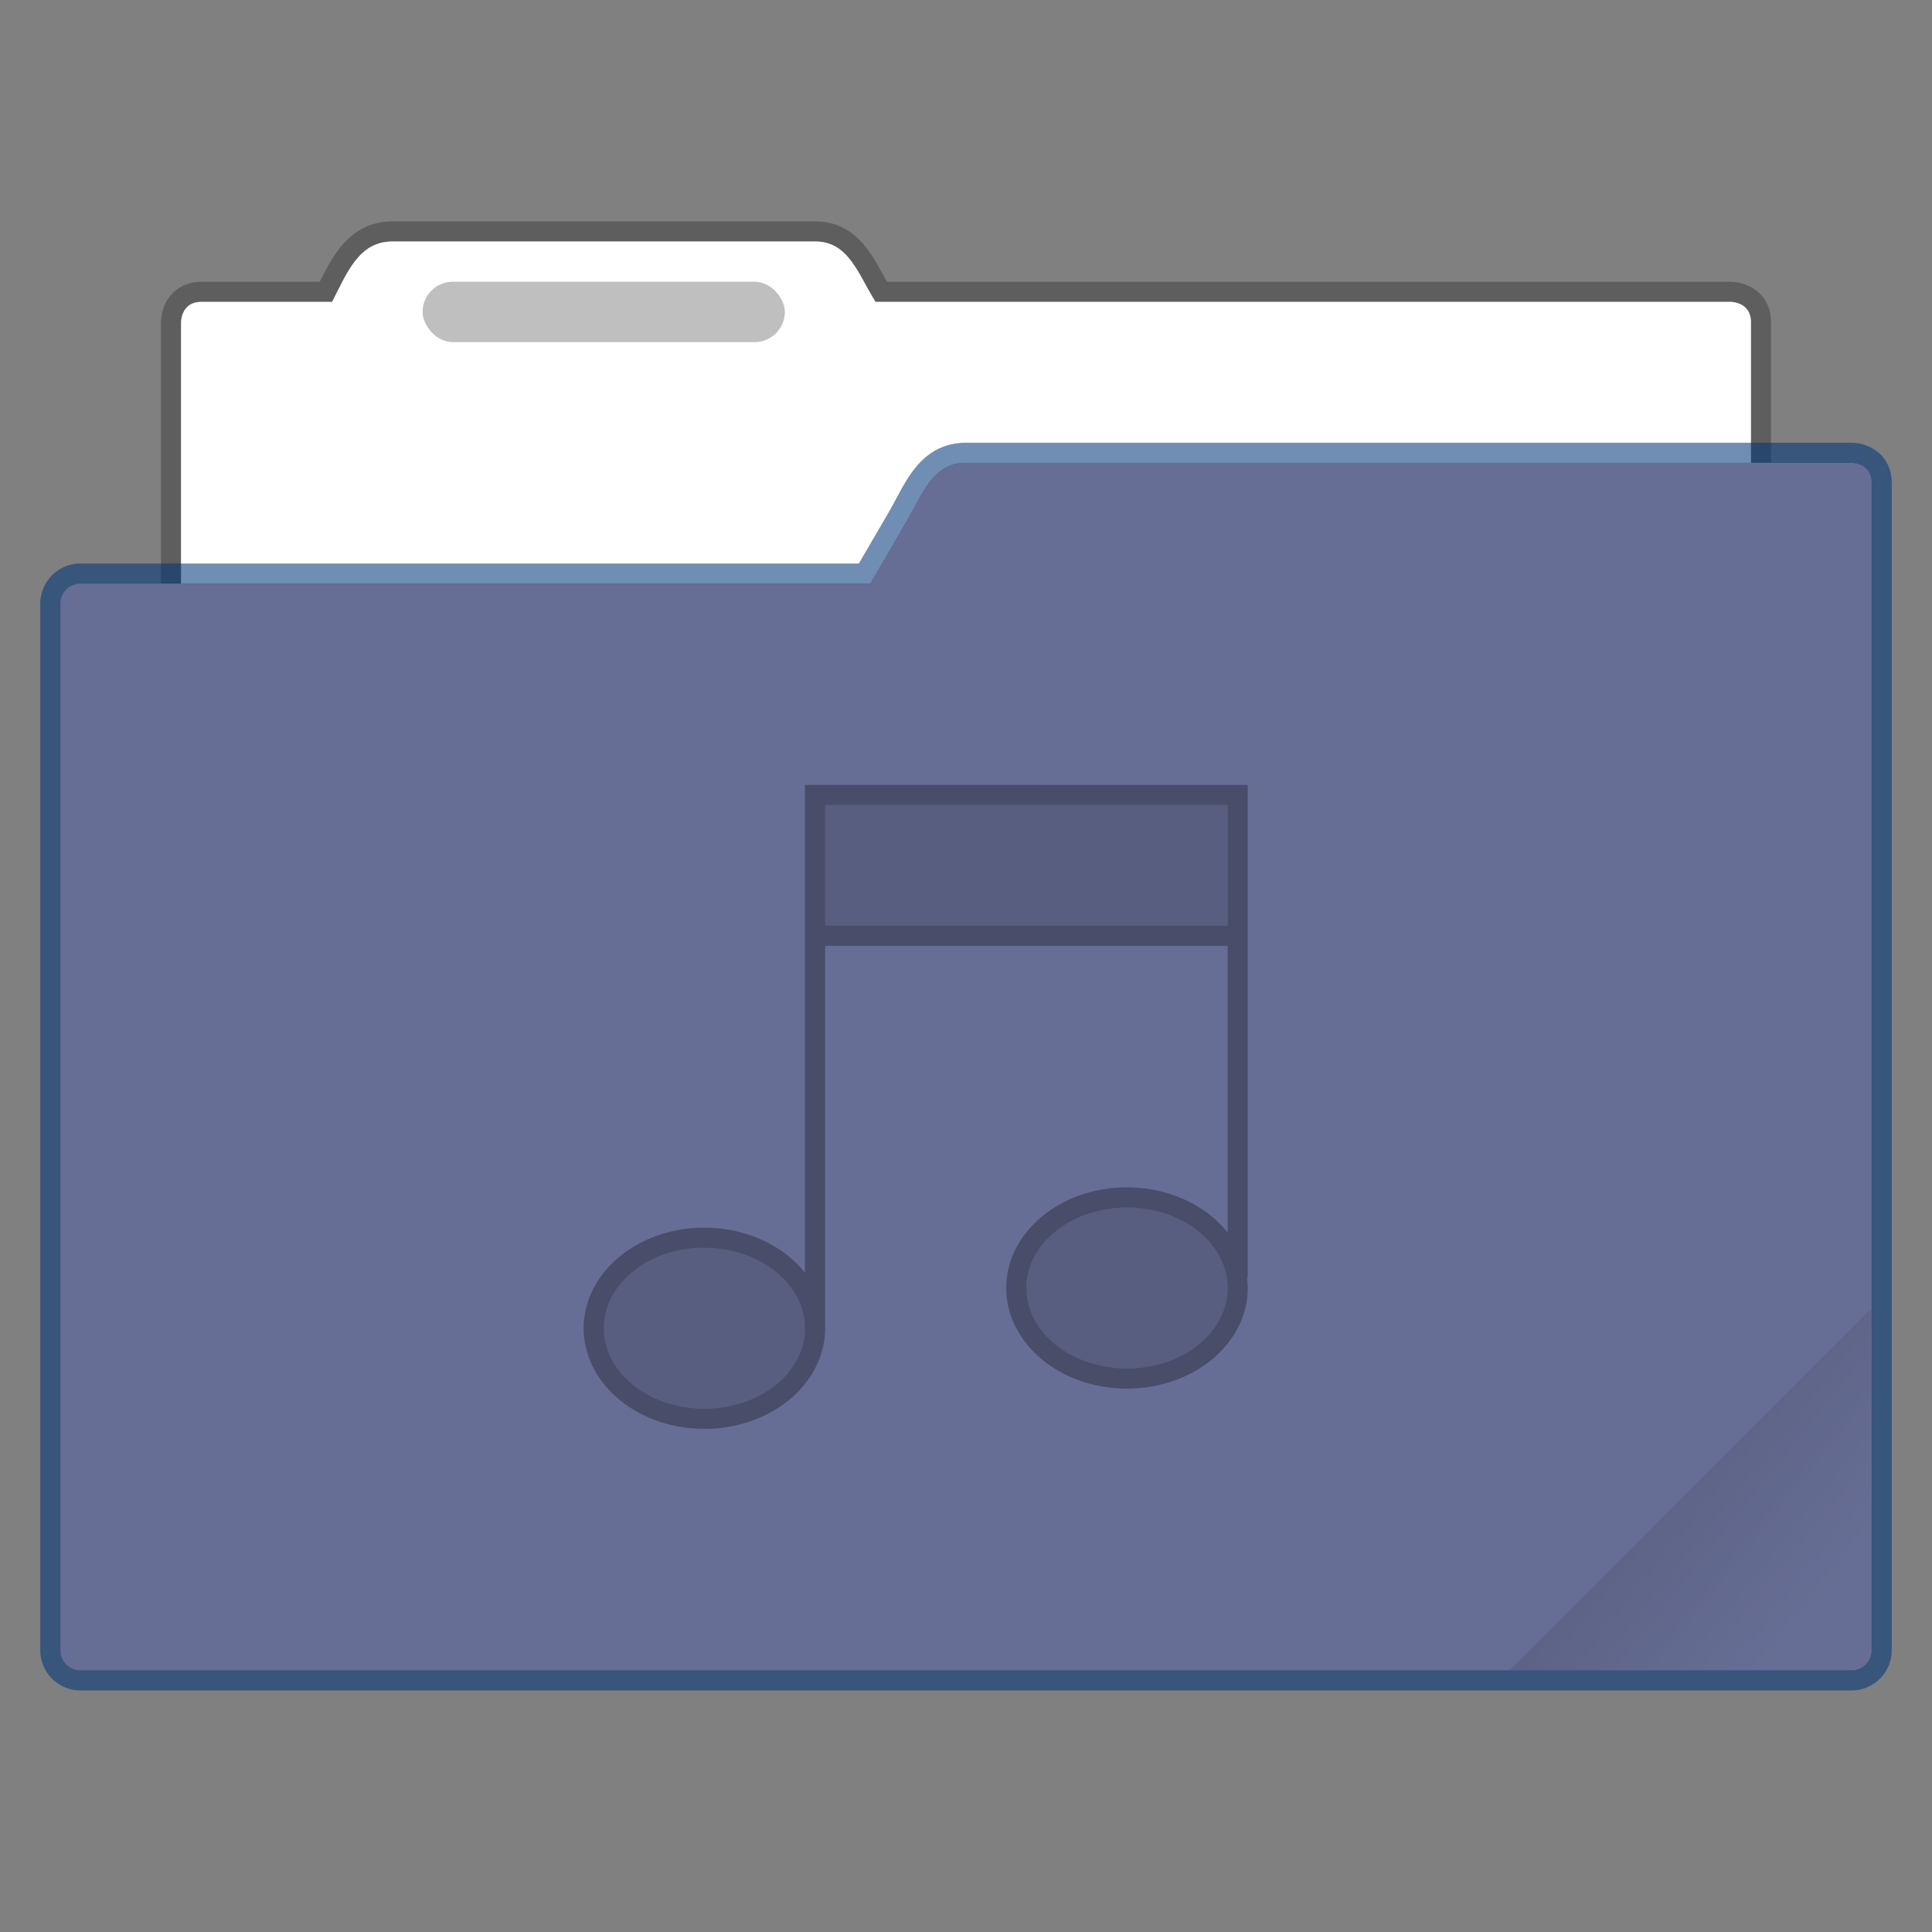 <svg xmlns="http://www.w3.org/2000/svg" xmlns:xlink="http://www.w3.org/1999/xlink" width="96" height="96" viewBox="0 0 25.4 25.4"><rect x="0" y="0" width="25.4" height="25.4" fill="#808080" stroke="none"/><defs><linearGradient id="a"><stop offset="0"/><stop offset="1" stop-opacity="0"/></linearGradient><linearGradient xlink:href="#a" id="d" x1="-197.102" y1="217.681" x2="-196.914" y2="219.365" gradientUnits="userSpaceOnUse"/><clipPath clipPathUnits="userSpaceOnUse" id="c"><rect ry=".529" y="285.358" x=".529" height="9.525" width="15.875" transform="rotate(45)" fill="#5677fc" stroke-width=".251" stroke-opacity=".196" paint-order="markers stroke fill"/></clipPath><linearGradient xlink:href="#b" id="e" gradientUnits="userSpaceOnUse" x1="18" y1="64" x2="32" y2="64"/><linearGradient id="b"><stop offset="0" stop-opacity=".51"/><stop offset="1" stop-opacity=".392"/></linearGradient></defs><g transform="translate(0 -271.6)"><path d="M5.16 274.775c-.44 0-.592.403-.794.794h-1.72c-.265 0-.265.264-.265.264v8.467c0 .44.354.794.794.794h19.05c.44 0 .794-.354.794-.794v-8.467c0-.264-.265-.264-.265-.264H11.51c-.233-.373-.354-.794-.793-.794z" fill="#fff" stroke="#000" stroke-width=".529" stroke-opacity=".267" paint-order="markers stroke fill"/><path d="M5.16 274.775c-.44 0-.592.403-.794.794h-1.72c-.265 0-.265.264-.265.264v8.467c0 .44.354.794.794.794h19.05c.44 0 .794-.354.794-.794v-8.467c0-.264-.265-.264-.265-.264H11.51c-.233-.373-.354-.794-.793-.794z" fill="#fff" paint-order="markers stroke fill"/><path d="M12.7 277.685c-.44 0-.572.414-.794.794l-.463.794H1.058a.264.264 0 0 0-.264.264v13.759c0 .146.118.264.264.264h23.284a.264.264 0 0 0 .264-.264V277.95c0-.265-.264-.265-.264-.265H12.7z" fill="#676e95" stroke="#003579" stroke-width=".529" stroke-opacity=".561" paint-order="markers stroke fill"/><rect ry=".397" y="275.304" x="5.556" height=".794" width="4.762" opacity=".25" paint-order="stroke markers fill"/><path d="M12.7 277.685c-.44 0-.572.414-.794.794l-.463.794H1.058a.264.264 0 0 0-.264.264v13.759c0 .146.118.264.264.264h23.284a.264.264 0 0 0 .264-.264V277.95c0-.265-.264-.265-.264-.265H12.7z" fill="#676e95" paint-order="markers stroke fill"/><rect clip-path="url(#c)" transform="rotate(-45 -179.575 -74.382) scale(1.5)" ry=".132" y="217.868" x="-199.587" height="4.762" width="5.292" opacity=".1" fill="url(#d)" paint-order="stroke markers fill"/></g><path d="M10.848 10.583v1.588h5.292v-1.588zm3.969 5.292a1.323 1.058 0 0 0-1.323 1.058 1.323 1.058 0 0 0 1.323 1.059 1.323 1.058 0 0 0 1.323-1.059 1.323 1.058 0 0 0-1.323-1.058zm-5.557.53a1.323 1.058 0 0 0-1.322 1.057 1.323 1.058 0 0 0 1.322 1.059 1.323 1.058 0 0 0 1.323-1.059 1.323 1.058 0 0 0-1.323-1.058z" opacity=".15" fill="#000"/><path d="M10.583 10.319v6.414a1.587 1.323 0 0 0-1.323-.593 1.587 1.323 0 0 0-1.587 1.322 1.587 1.323 0 0 0 1.587 1.323 1.587 1.323 0 0 0 1.588-1.323v-5.027h5.292v3.77a1.587 1.323 0 0 0-1.323-.595 1.587 1.323 0 0 0-1.588 1.323 1.587 1.323 0 0 0 1.588 1.323 1.587 1.323 0 0 0 1.587-1.323 1.587 1.323 0 0 0-.01-.142h.01V10.32zm.265.264h5.292v1.588h-5.292zm3.969 5.292a1.323 1.058 0 0 1 1.323 1.058 1.323 1.058 0 0 1-1.323 1.059 1.323 1.058 0 0 1-1.323-1.059 1.323 1.058 0 0 1 1.323-1.058zm-5.557.53a1.323 1.058 0 0 1 1.323 1.057 1.323 1.058 0 0 1-1.323 1.059 1.323 1.058 0 0 1-1.322-1.059 1.323 1.058 0 0 1 1.322-1.058z" opacity=".3"/></svg>